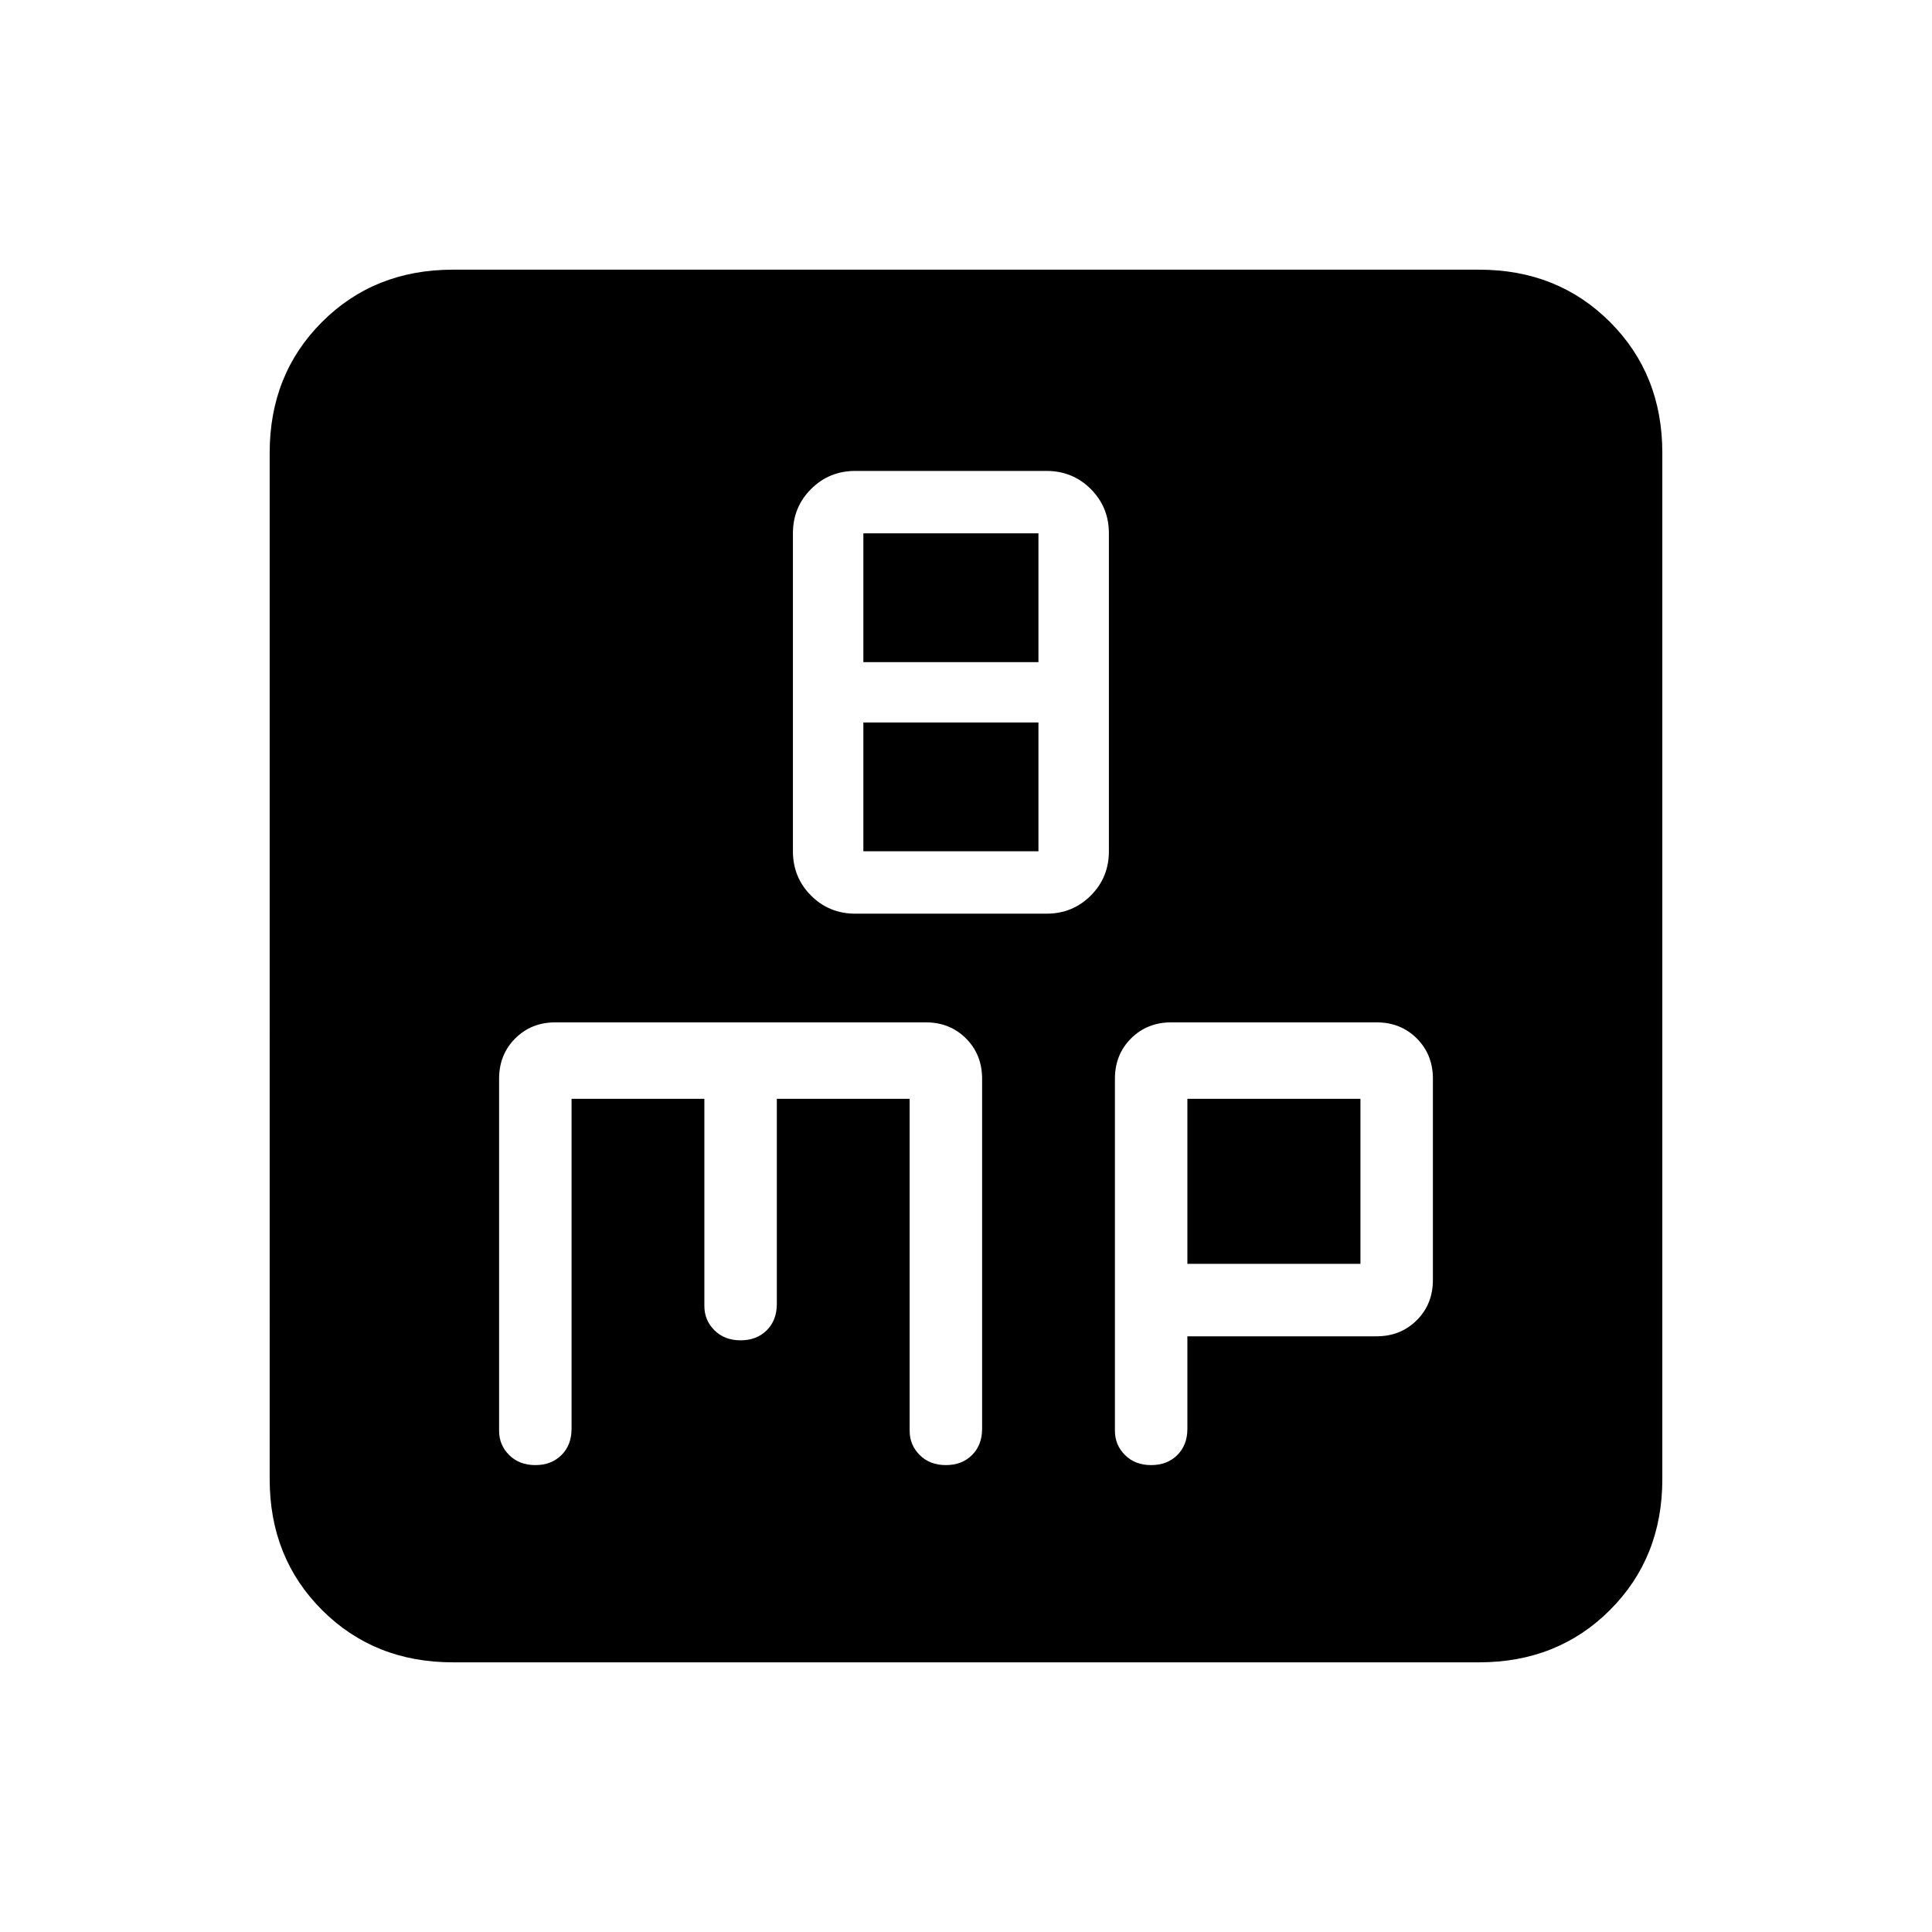 <svg xmlns="http://www.w3.org/2000/svg" height="24" width="24"><path d="M10.625 11.35H13q.325 0 .55-.225.225-.225.225-.55v-3.95q0-.325-.225-.55-.225-.225-.55-.225h-2.375q-.325 0-.55.225-.225.225-.225.55v3.95q0 .325.225.55.225.225.55.225Zm.1-3.125v-1.6H12.9v1.6Zm0 2.35v-1.6H12.9v1.6Zm-5.1 10.075Q4.65 20.65 4 20t-.65-1.625V5.625Q3.35 4.65 4 4t1.625-.65h12.75q.975 0 1.625.65t.65 1.625v12.75q0 .975-.65 1.625t-1.625.65ZM6.65 18.2q.2 0 .325-.125t.125-.325v-4.1h1.65v2.575q0 .175.125.3t.325.125q.2 0 .325-.125t.125-.325v-2.55h1.65v4.125q0 .175.125.3t.325.125q.2 0 .325-.125t.125-.325V13.4q0-.3-.2-.5t-.5-.2H6.9q-.3 0-.5.2t-.2.5v4.375q0 .175.125.3t.325.125Zm7.65 0q.2 0 .325-.125t.125-.325V16.6h2.35q.3 0 .5-.2t.2-.5v-2.5q0-.3-.2-.5t-.5-.2h-2.55q-.3 0-.5.2t-.2.5v4.375q0 .175.125.3t.325.125Zm.45-4.55h2.15v2.05h-2.15Z"/></svg>